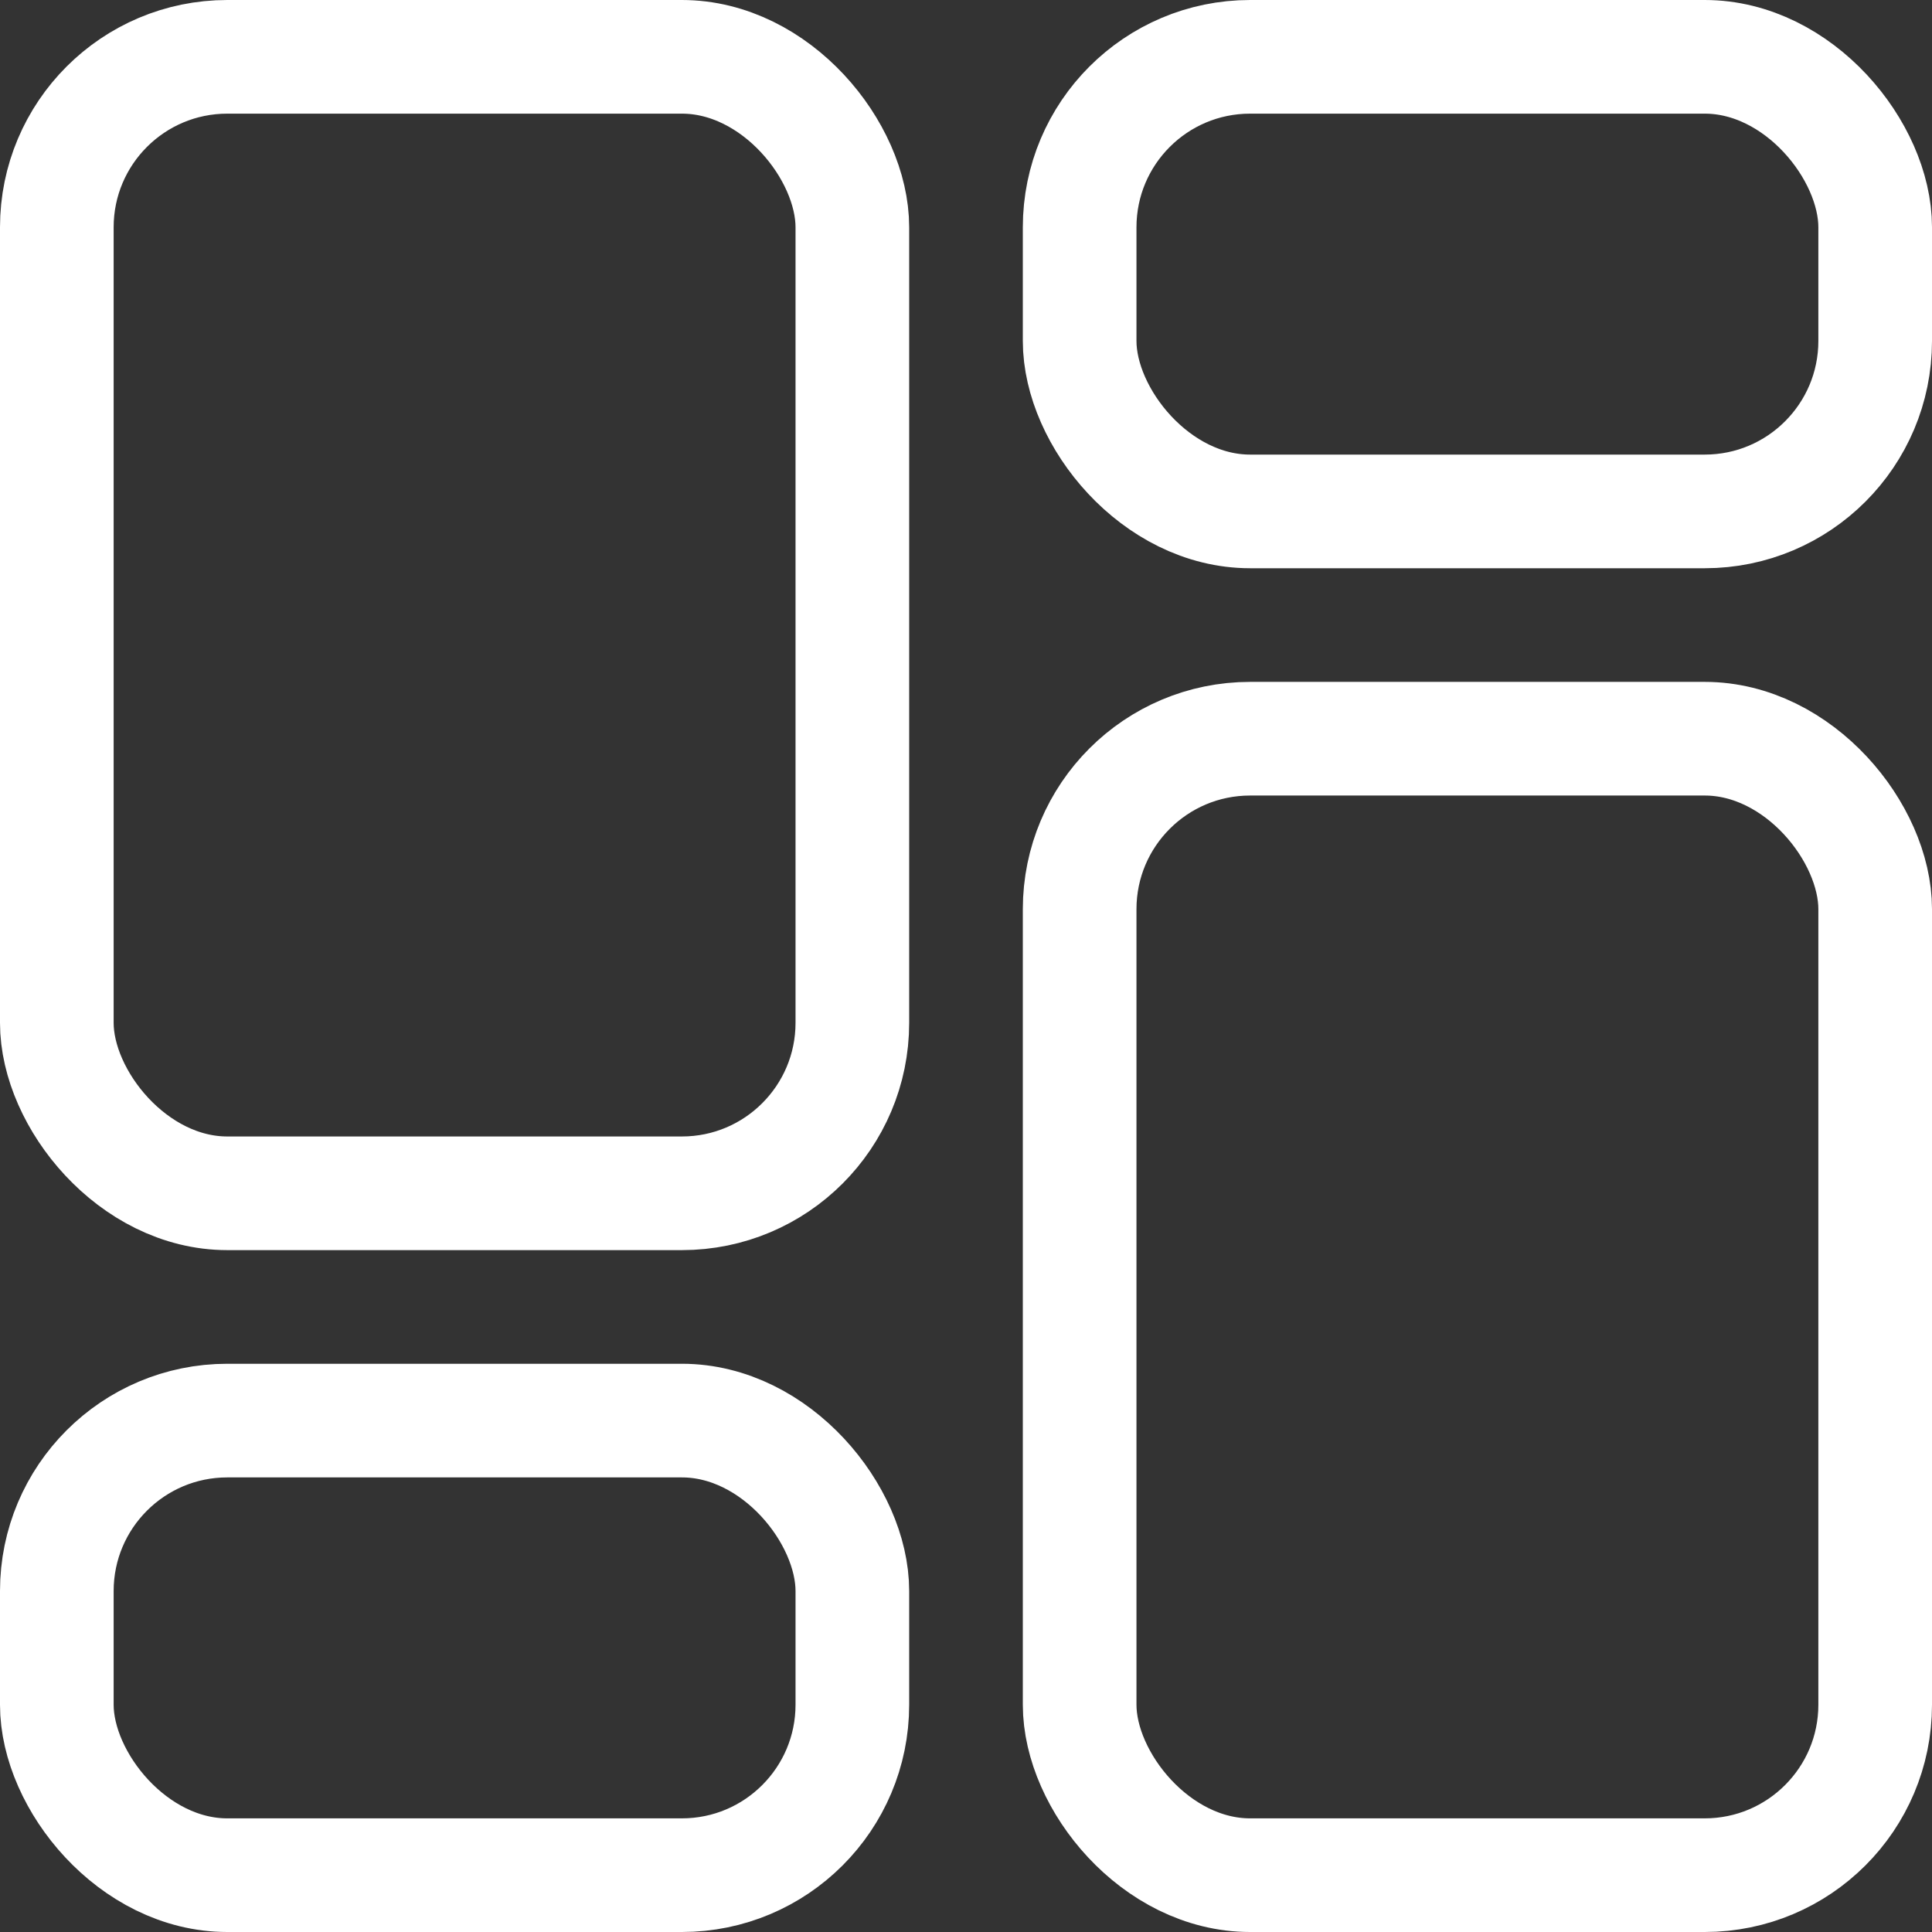 <svg xmlns="http://www.w3.org/2000/svg" width="17" height="17" viewBox="0 0 17 17">
  <rect x="0" y="0" width="17" height="17" fill="#333333" stroke="none"/>
  <g id="Group_17929" data-name="Group 17929" transform="translate(-2057 146)">
    <g id="Rectangle_17038" data-name="Rectangle 17038" transform="translate(2057 -146)" fill="none" stroke="#fff" stroke-width="1">
      <rect width="8" height="11" rx="2" stroke="none"/>
      <rect x="0.5" y="0.5" width="7" height="10" rx="1.5" fill="none"/>
    </g>
    <g id="Rectangle_17039" data-name="Rectangle 17039" transform="translate(2066 -140)" fill="none" stroke="#fff" stroke-width="1">
      <rect width="8" height="11" rx="2" stroke="none"/>
      <rect x="0.5" y="0.5" width="7" height="10" rx="1.5" fill="none"/>
    </g>
    <g id="Rectangle_17040" data-name="Rectangle 17040" transform="translate(2057 -134)" fill="none" stroke="#fff" stroke-width="1">
      <rect width="8" height="5" rx="2" stroke="none"/>
      <rect x="0.5" y="0.5" width="7" height="4" rx="1.5" fill="none"/>
    </g>
    <g id="Rectangle_17041" data-name="Rectangle 17041" transform="translate(2066 -146)" fill="none" stroke="#fff" stroke-width="1">
      <rect width="8" height="5" rx="2" stroke="none"/>
      <rect x="0.5" y="0.5" width="7" height="4" rx="1.5" fill="none"/>
    </g>
  </g>
</svg>

